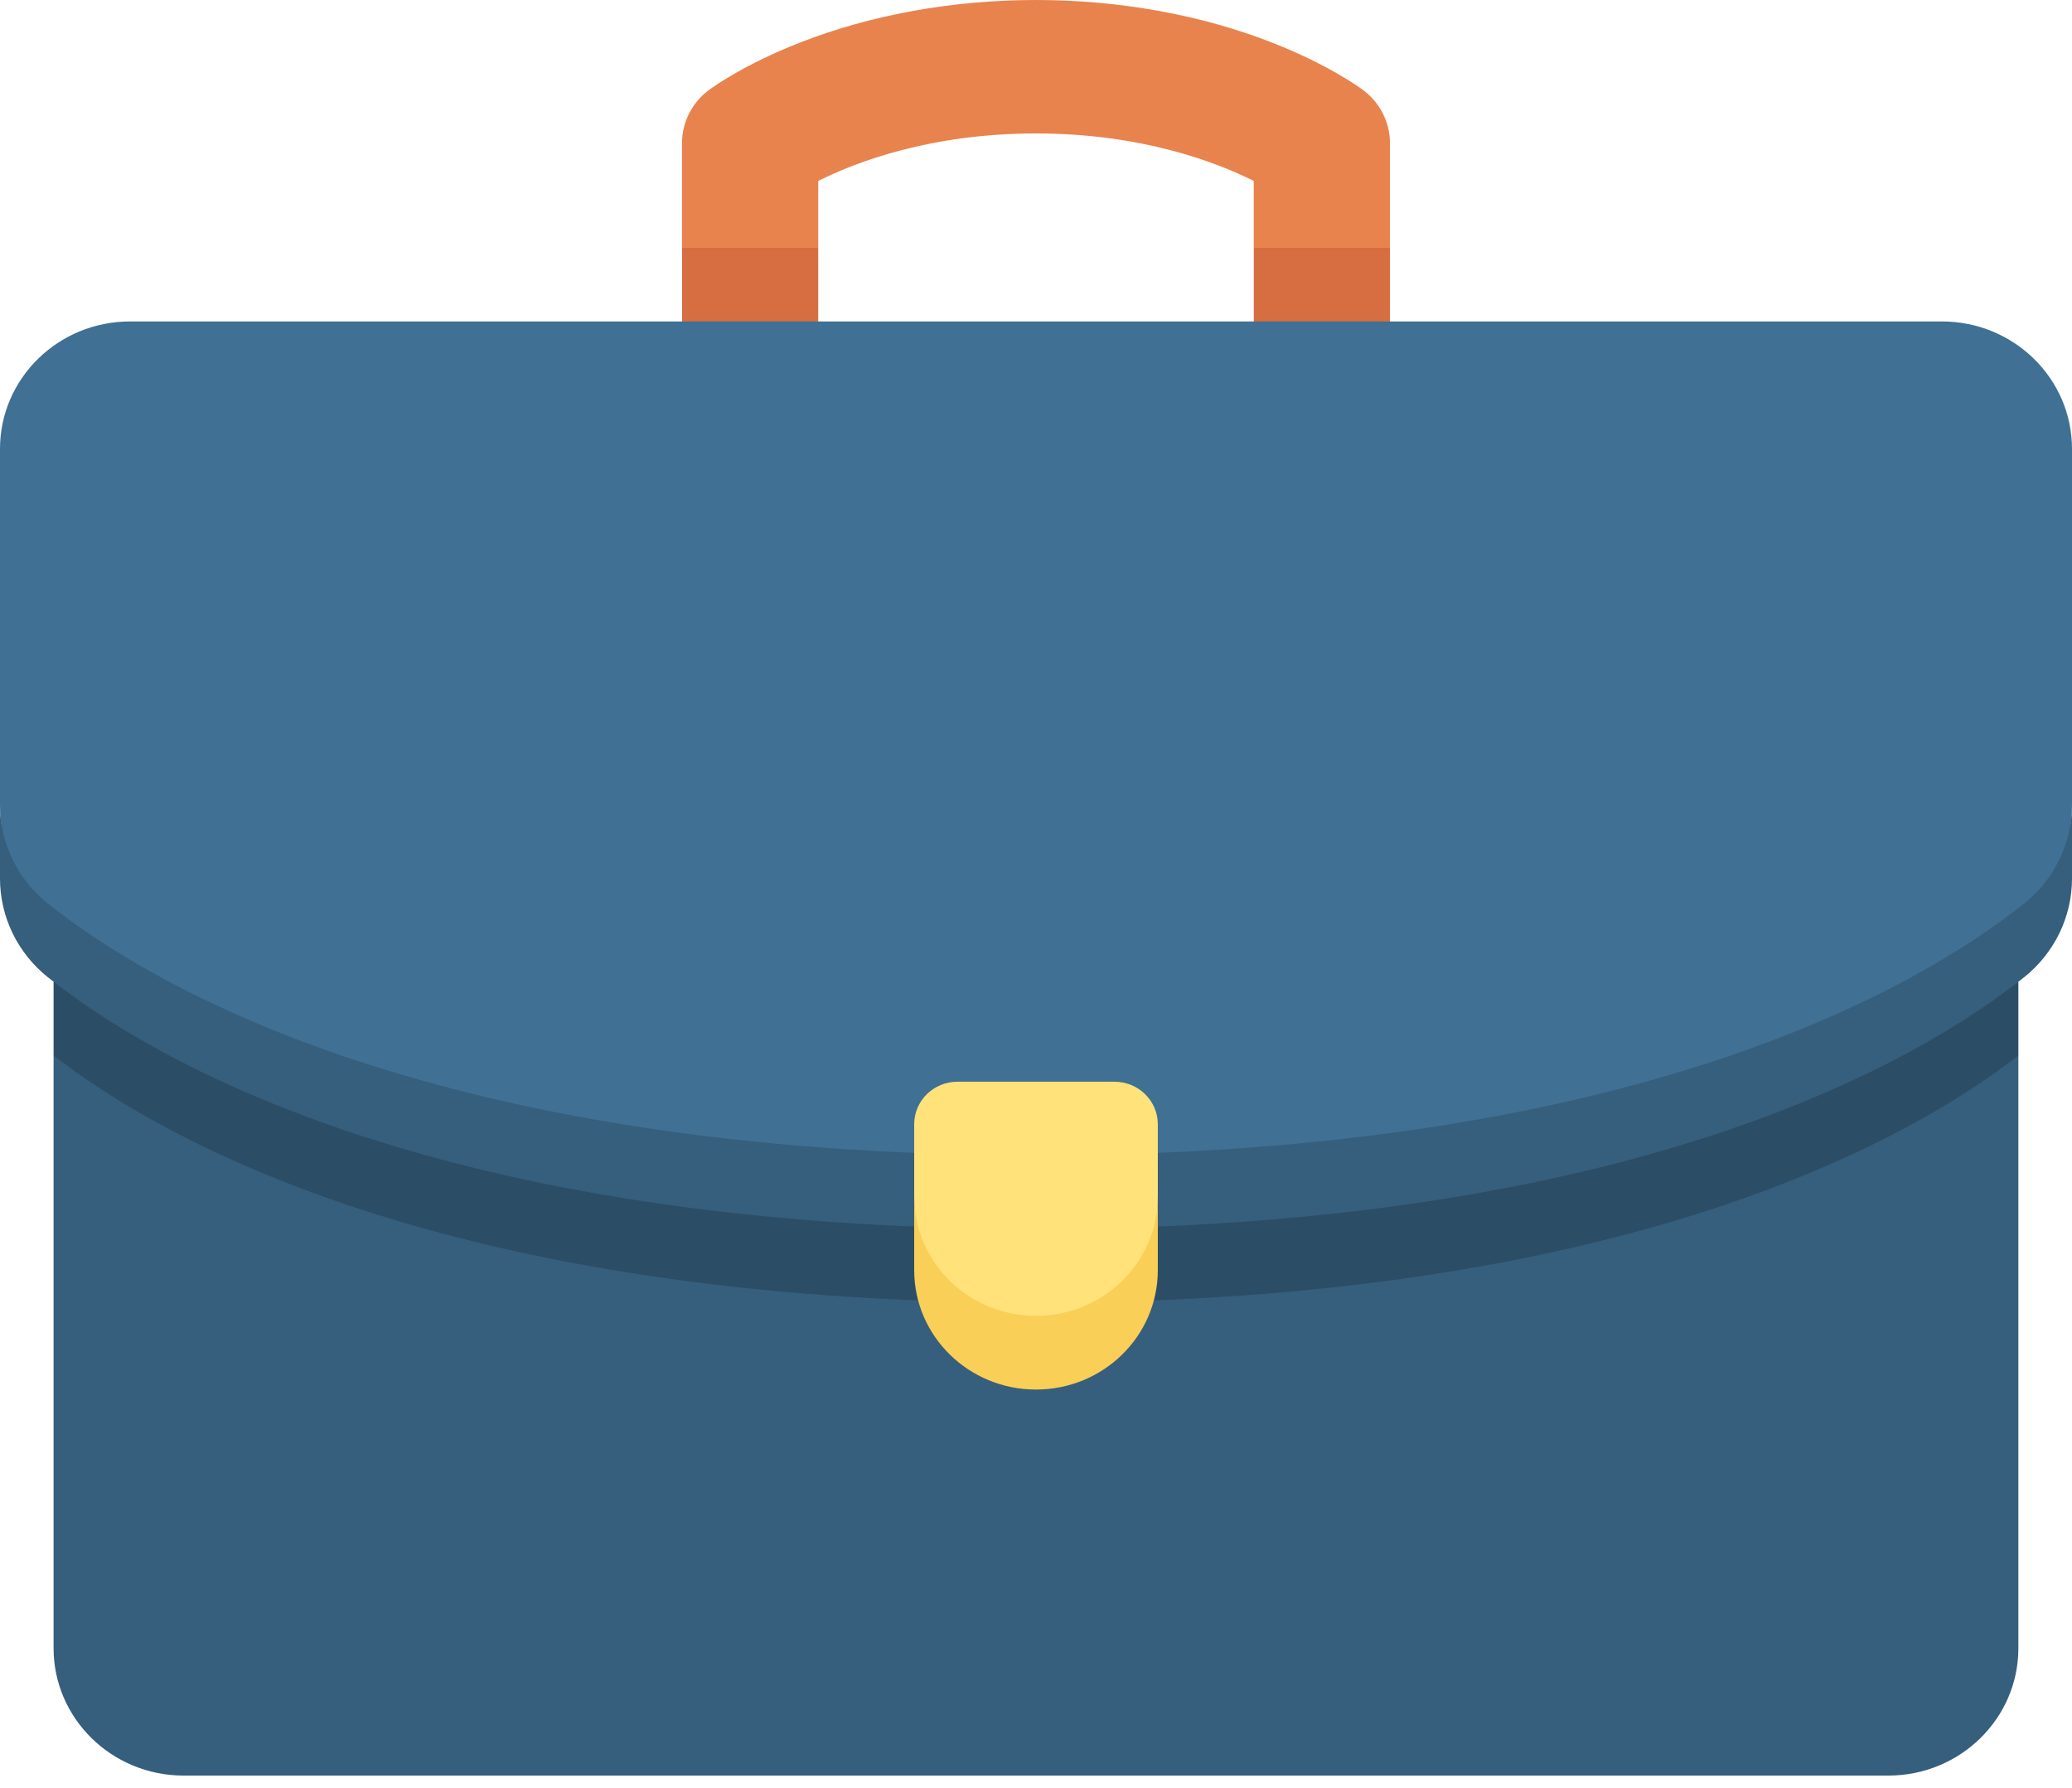 <svg width="51" height="44" viewBox="0 0 51 44" fill="none" xmlns="http://www.w3.org/2000/svg">
<path d="M33.552 2.217C33.469 2.155 32.703 1.596 31.337 1.059C29.578 0.366 27.559 0 25.5 0C23.44 0 21.422 0.366 19.662 1.059C18.297 1.596 17.53 2.155 17.447 2.217C17.031 2.527 16.787 3.01 16.787 3.523V6.099L18.463 6.977L20.14 6.099V4.452C21.06 3.992 22.899 3.284 25.5 3.284C28.1 3.284 29.939 3.992 30.859 4.452V6.099L32.535 6.977L34.212 6.099V3.523C34.212 3.01 33.968 2.527 33.552 2.217Z" fill="#E8834D"/>
<path d="M16.788 6.099V7.912L18.464 8.79L20.14 7.912V6.099H16.788Z" fill="#D66E41"/>
<path d="M34.212 6.099H30.86V7.912L32.536 8.79L34.212 7.912V6.099Z" fill="#D66E41"/>
<path d="M1.319 25.975V40.562C1.319 42.293 2.753 43.697 4.52 43.697H46.48C48.247 43.697 49.68 42.293 49.68 40.562V25.975H1.319Z" fill="#365E7D"/>
<path d="M1.319 24.162V25.975C3.979 28.043 11.007 32.058 25.5 32.058C39.993 32.058 47.021 28.043 49.68 25.975V24.162H1.319V24.162Z" fill="#2B4D66"/>
<path d="M1.181 23.117C3.729 25.15 10.747 29.31 25.5 29.31C40.253 29.31 47.271 25.15 49.819 23.117C50.566 22.521 51 20.75 51 19.807V11.047C51 9.315 49.567 7.911 47.799 7.911H3.201C1.433 7.911 0 9.315 0 11.047V19.807C0 20.75 0.433 22.521 1.181 23.117Z" fill="#407093"/>
<path d="M49.819 22.239C47.271 24.272 40.253 28.432 25.5 28.432C10.747 28.432 3.729 24.272 1.181 22.239C0.433 21.644 0 20.751 0 19.807V21.62C0 22.564 0.433 23.457 1.181 24.052C3.729 26.085 10.747 30.245 25.5 30.245C40.253 30.245 47.271 26.085 49.819 24.052C50.566 23.457 51 22.564 51 21.62V19.807C51 20.751 50.566 21.644 49.819 22.239Z" fill="#365E7D"/>
<path d="M25.5 33.262C27.156 33.262 28.498 32.058 28.498 29.447V27.666C28.498 27.089 28.02 26.621 27.431 26.621H23.568C22.979 26.621 22.502 27.089 22.502 27.666V29.447C22.501 32.058 23.844 33.262 25.5 33.262Z" fill="#FFE27A"/>
<path d="M25.5 32.384C23.844 32.384 22.502 31.069 22.502 29.447V31.26C22.502 32.882 23.844 34.197 25.5 34.197C27.156 34.197 28.498 32.882 28.498 31.26V29.447C28.498 31.069 27.156 32.384 25.5 32.384Z" fill="#F9CF58"/>
</svg>
